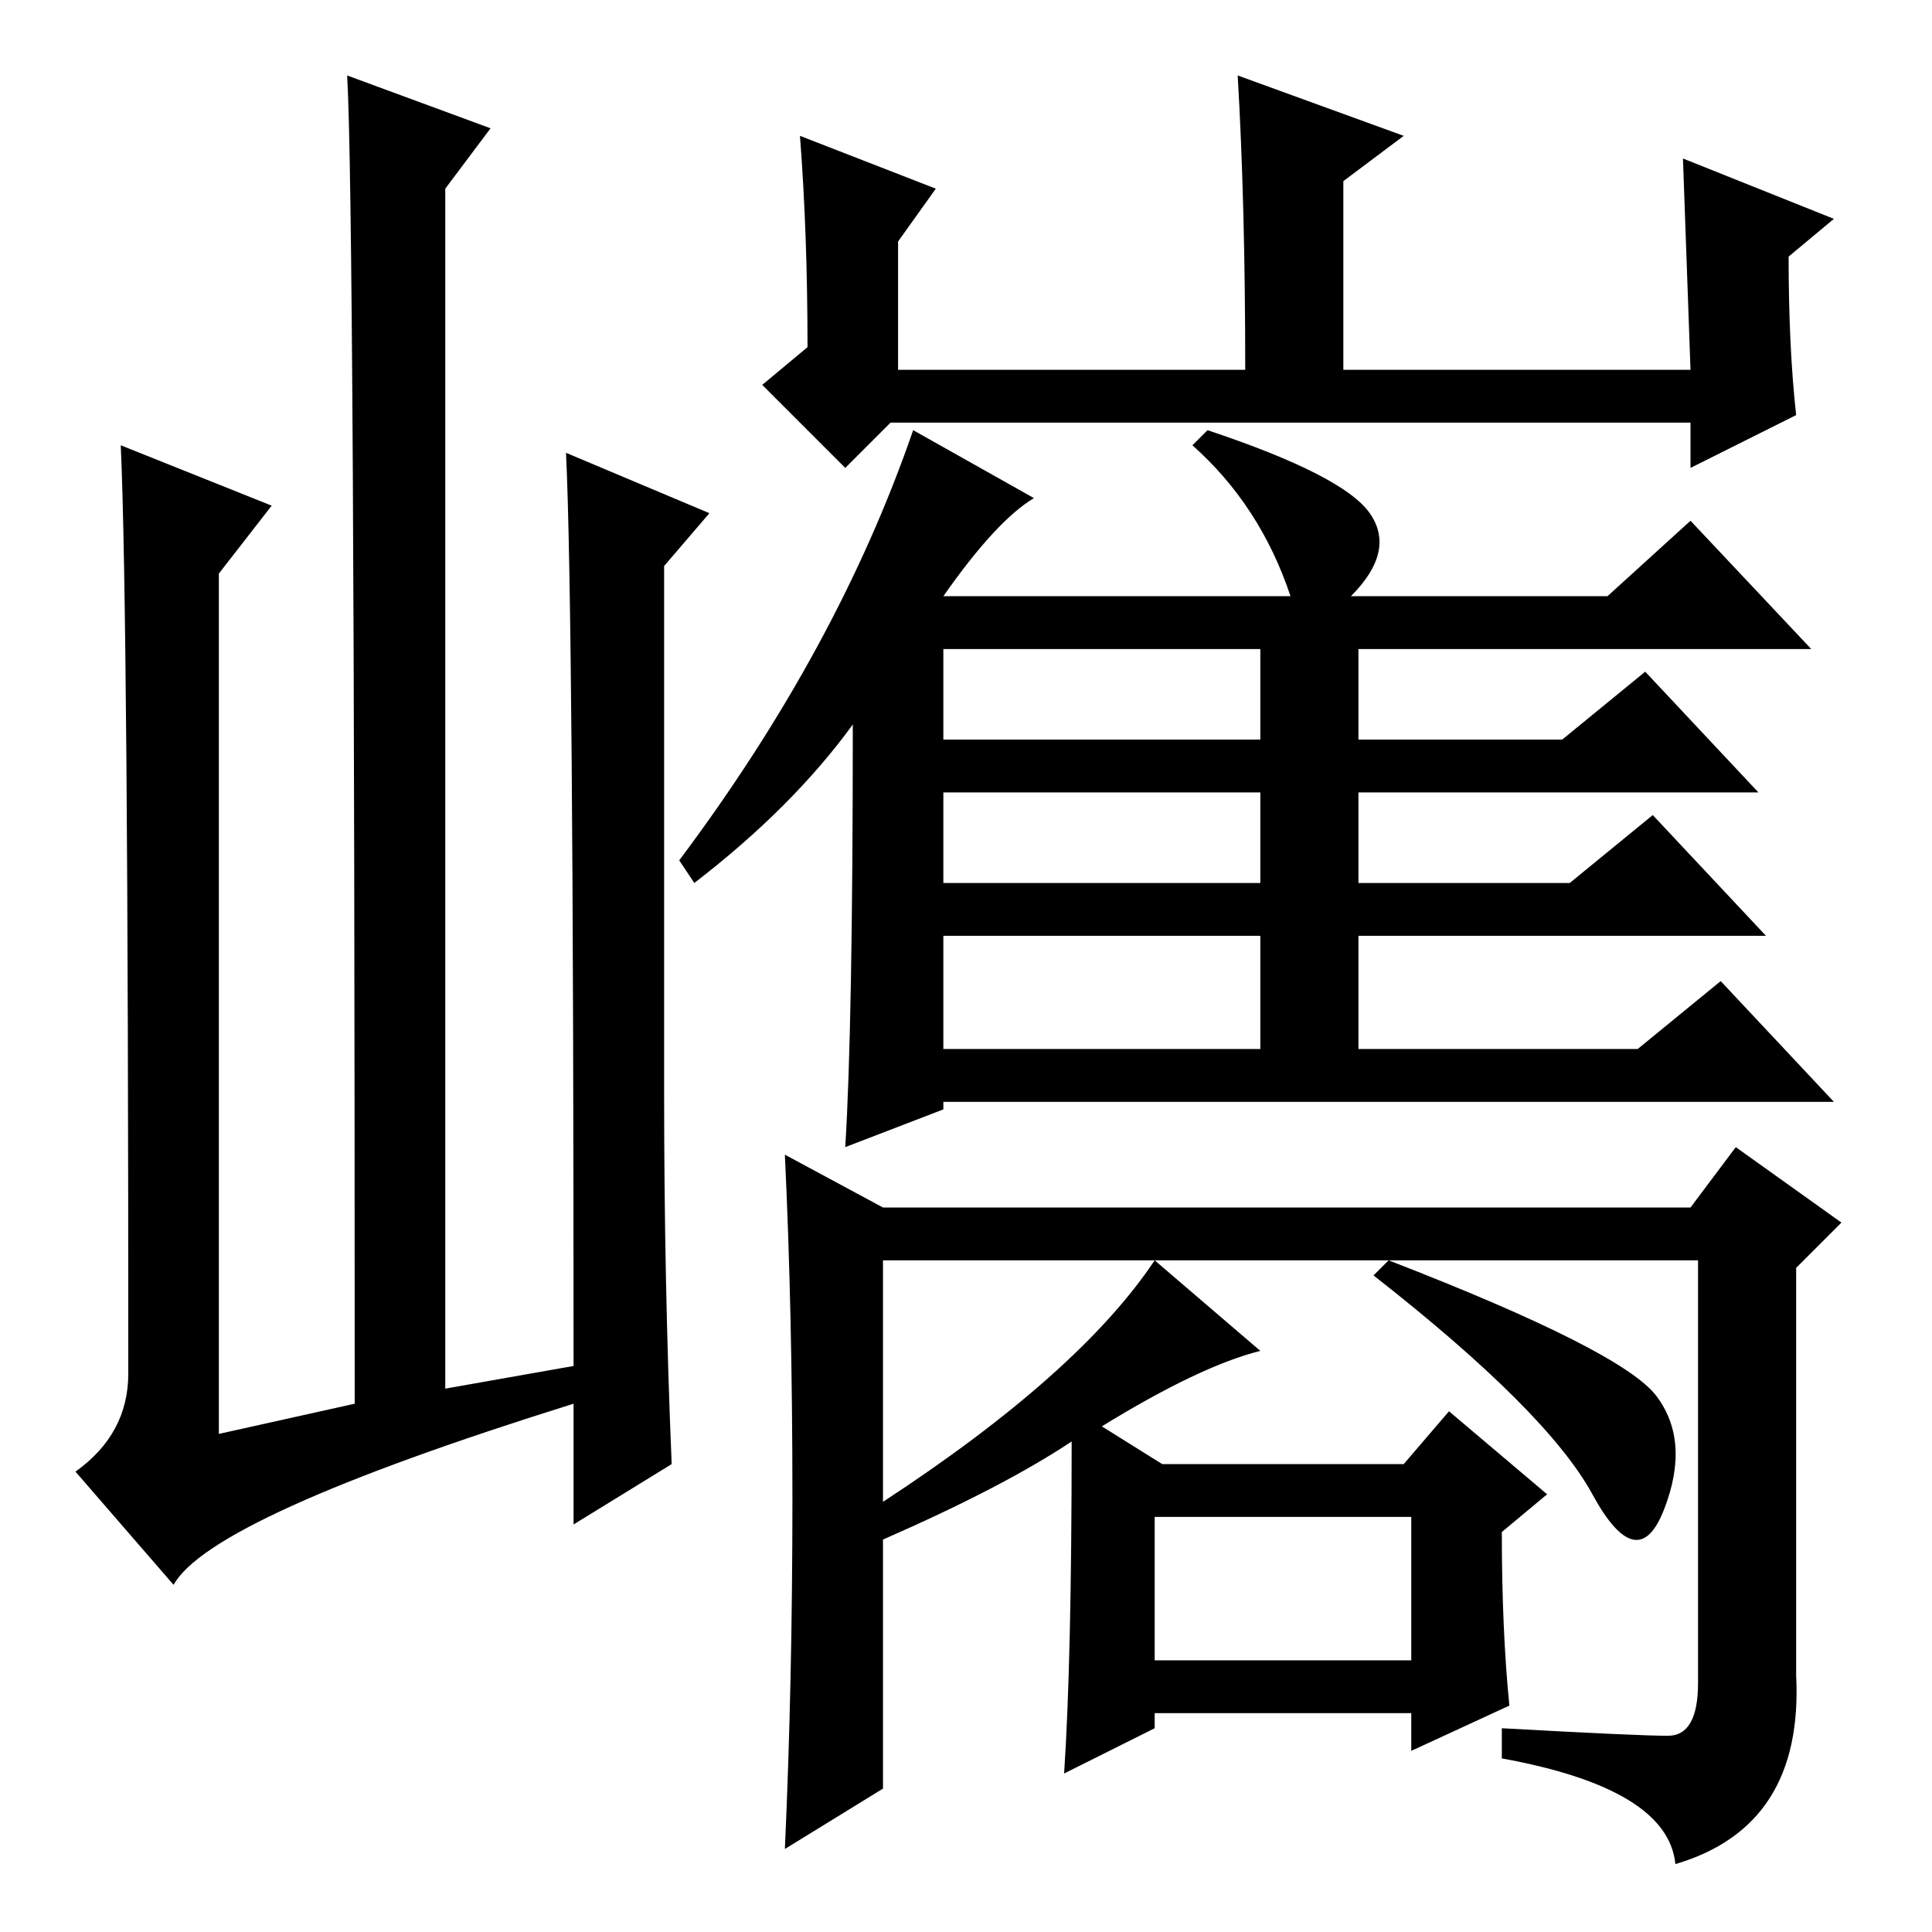<?xml version="1.0" standalone="no"?>
<!DOCTYPE svg PUBLIC "-//W3C//DTD SVG 1.1//EN" "http://www.w3.org/Graphics/SVG/1.1/DTD/svg11.dtd" >
<svg xmlns="http://www.w3.org/2000/svg" xmlns:xlink="http://www.w3.org/1999/xlink" version="1.1" viewBox="0 -36 256 256">
  <g transform="matrix(1 0 0 -1 0 220)">
   <path fill="currentColor"
d="M23 46l-13 15q7 5 7 13q0 101 -1 123l20 -8l-7 -9v-114l18 4q0 159 -1 176l19 -7l-6 -8v-159l17 3q0 100 -1 121l19 -8l-6 -7v-70q0 -25 1 -49l-13 -8v16q-48 -15 -53 -24zM106 238l18 -7l-5 -7v-17h46q0 22 -1 39l22 -8l-8 -6v-25h46l-1 28l20 -8l-6 -5q0 -12 1 -21
l-14 -7v6h-106l-6 -6l-11 11l6 5q0 15 -1 28zM125 117h42v15h-42v-15zM125 177h46q-4 12 -13 20l2 2q18 -6 21.5 -11t-2.5 -11h34l11 10l16 -17h-60v-12h27l11 9l15 -16h-53v-12h28l11 9l15 -16h-54v-15h37l11 9l15 -16h-118v-1l-13 -5q1 16 1 56q-8 -11 -21 -21l-2 3
q21 28 31 57l16 -9q-5 -3 -12 -13zM125 158h42v12h-42v-12zM125 139h42v12h-42v-12zM219.5 71q4.5 -6 1 -15t-9.5 2t-29 29l2 2q31 -12 35.5 -18zM153 36h34v19h-34v-19zM221 26q4 0 4 7v56h-108v-32q26 17 36 32l14 -12q-8 -2 -21 -10l8 -5h32l6 7l13 -11l-6 -5
q0 -13 1 -23l-13 -6v5h-34v-2l-12 -6q1 15 1 44q-9 -6 -25 -13v-33l-13 -8q1 22 1 46.5t-1 45.5l13 -7h107l6 8l14 -10l-6 -6v-54q1 -20 -16 -25q-1 10 -23 14v4q18 -1 22 -1z" />
  </g>

</svg>
